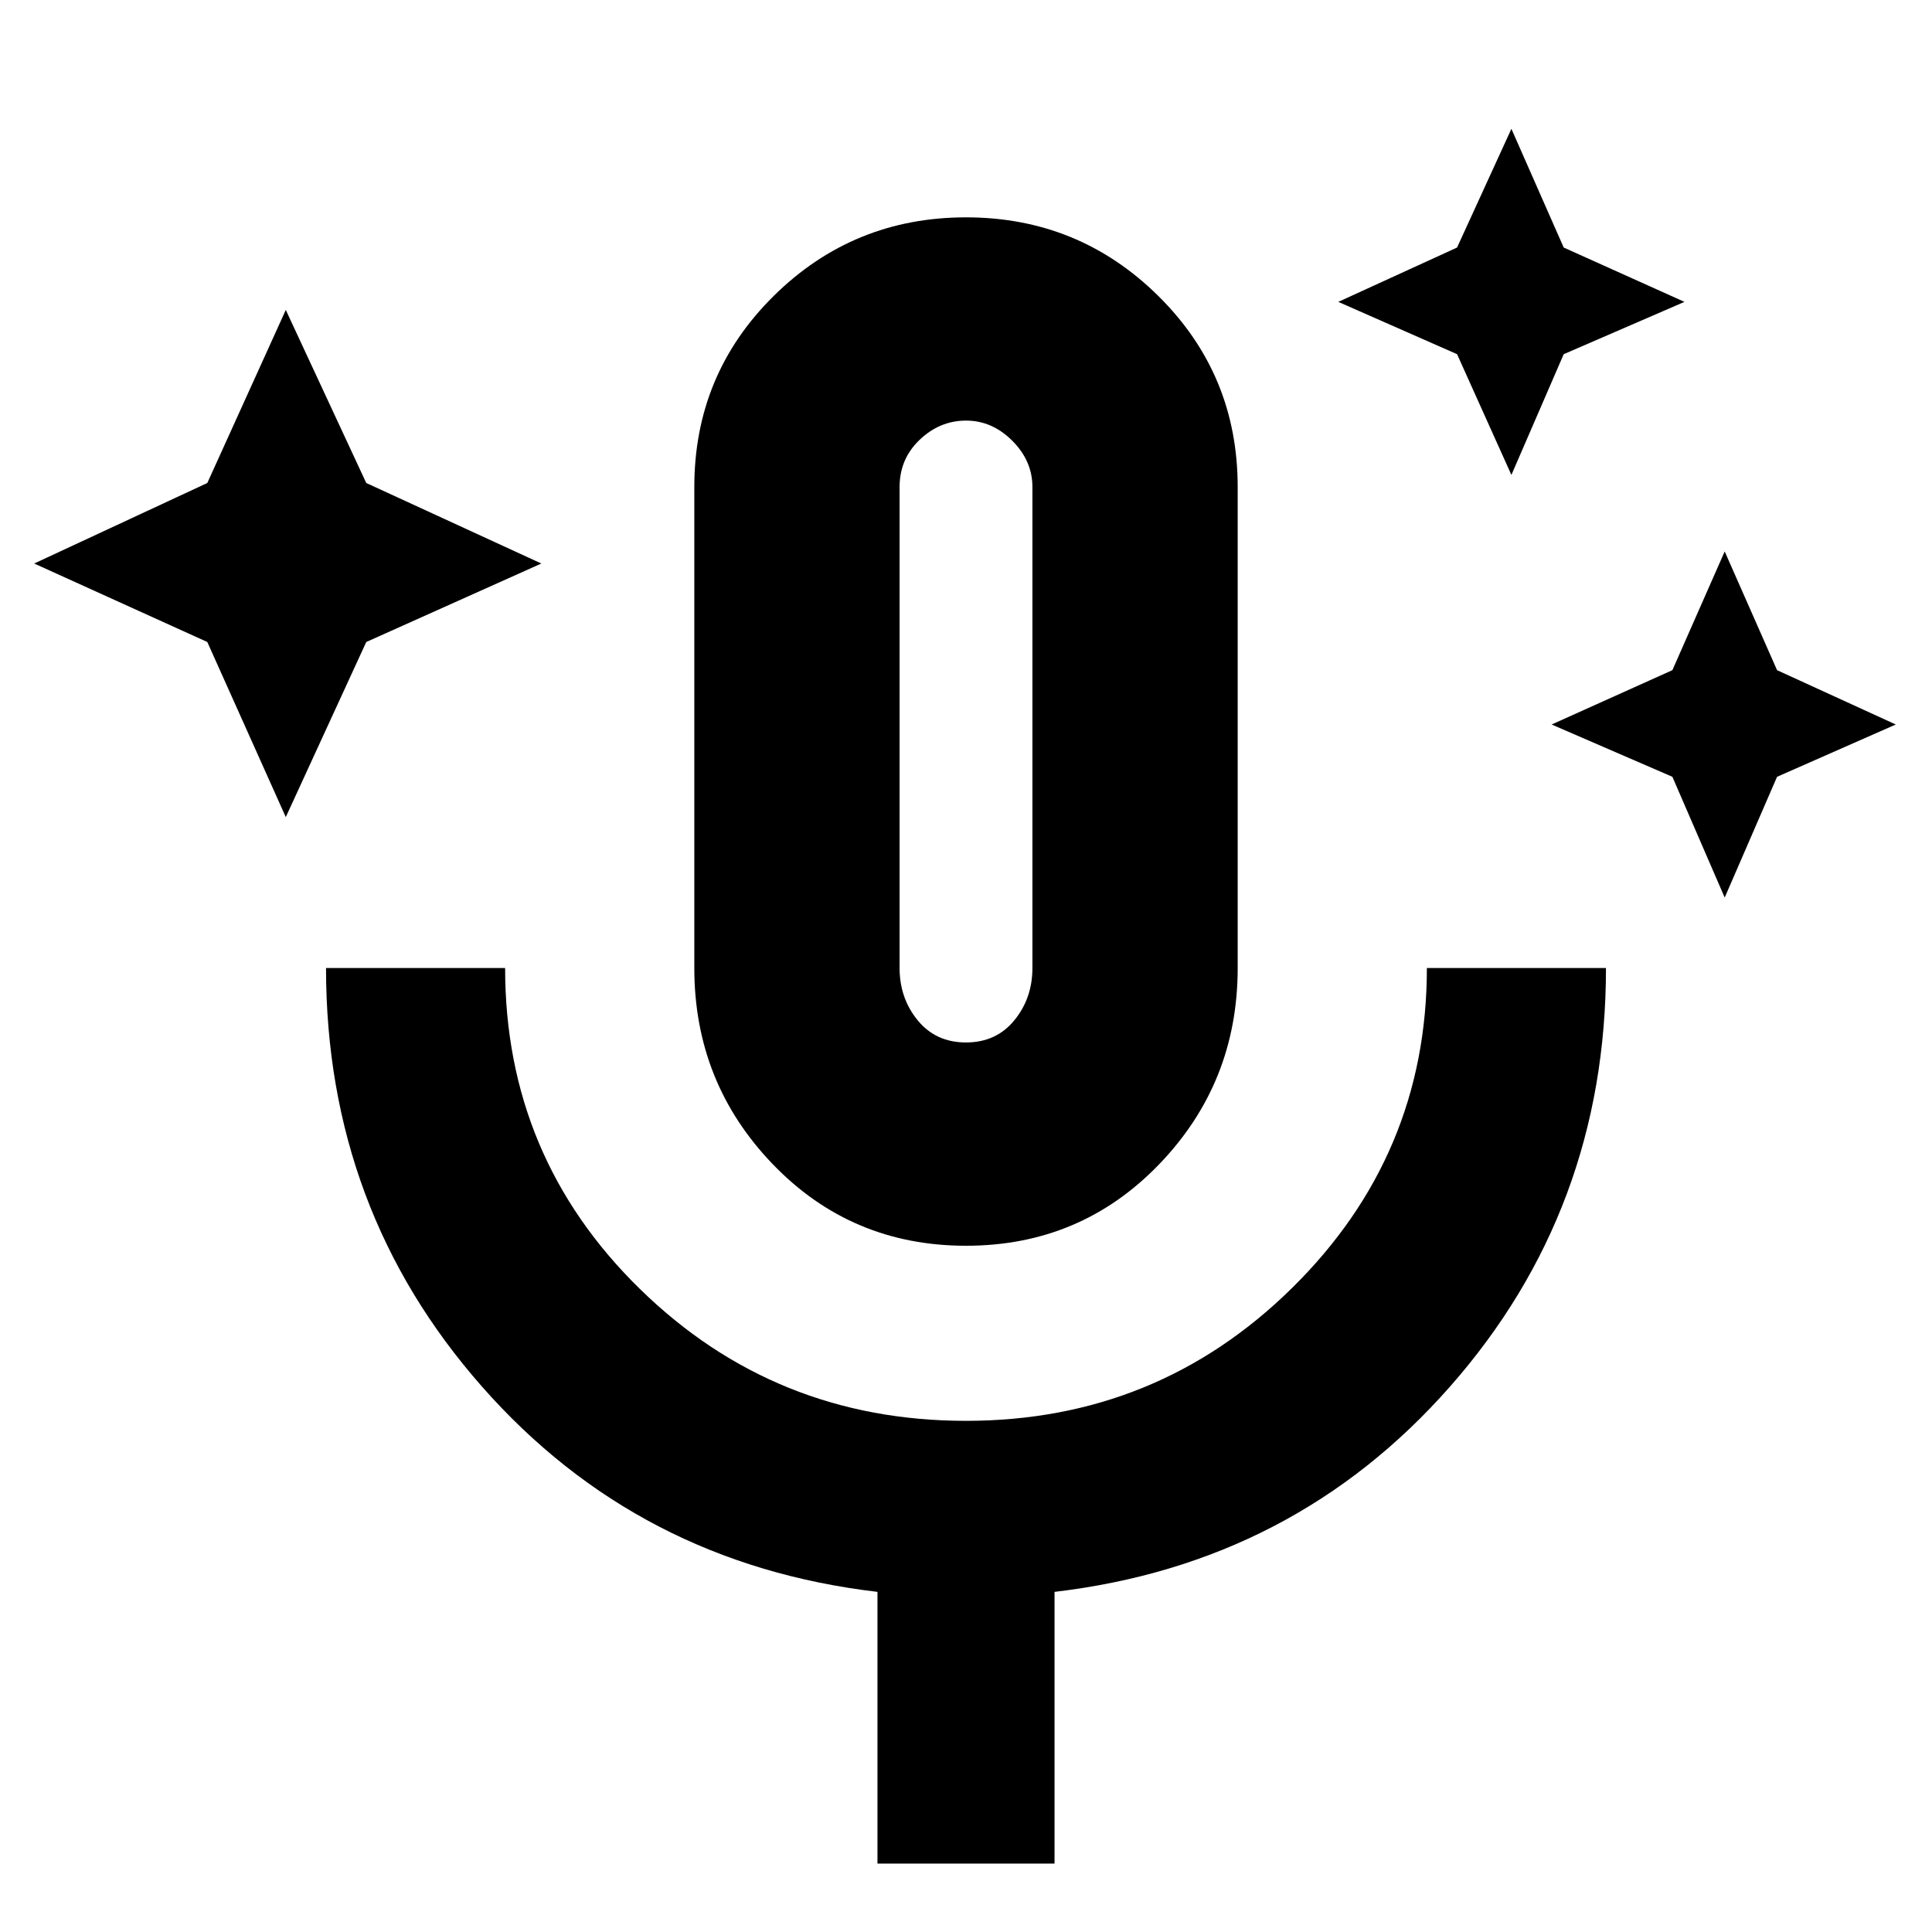 <svg xmlns="http://www.w3.org/2000/svg" height="40" width="40"><path d="m5.917 16.917-1.625-3.625-3.584-1.625L4.292 10l1.625-3.583L7.583 10l3.625 1.667-3.625 1.625Zm25.375-7.084-1.125-2.5-2.459-1.083 2.459-1.125 1.125-2.458 1.083 2.458 2.5 1.125-2.5 1.083Zm4.416 8.75-1.083-2.5-2.5-1.083 2.5-1.125 1.083-2.458 1.084 2.458L39.25 15l-2.458 1.083ZM20 25.792q-2.375 0-4-1.688-1.625-1.687-1.625-4.062v-9.959q0-2.333 1.646-3.958T20 4.5q2.333 0 3.979 1.625t1.646 3.958v9.959q0 2.375-1.625 4.062-1.625 1.688-4 1.688Zm0-10.667Zm-1.833 23.458v-5.625q-4.959-.583-8.188-4.25-3.229-3.666-3.229-8.666h3.708q0 3.916 2.792 6.646 2.792 2.729 6.75 2.729t6.75-2.75q2.792-2.75 2.792-6.625h3.708q0 5-3.229 8.666-3.229 3.667-8.188 4.25v5.625Zm1.833-17q.625 0 1-.458t.375-1.083v-9.959q0-.541-.417-.958-.416-.417-.958-.417t-.958.396q-.417.396-.417.979v9.959q0 .625.375 1.083.375.458 1 .458Z"/></svg>